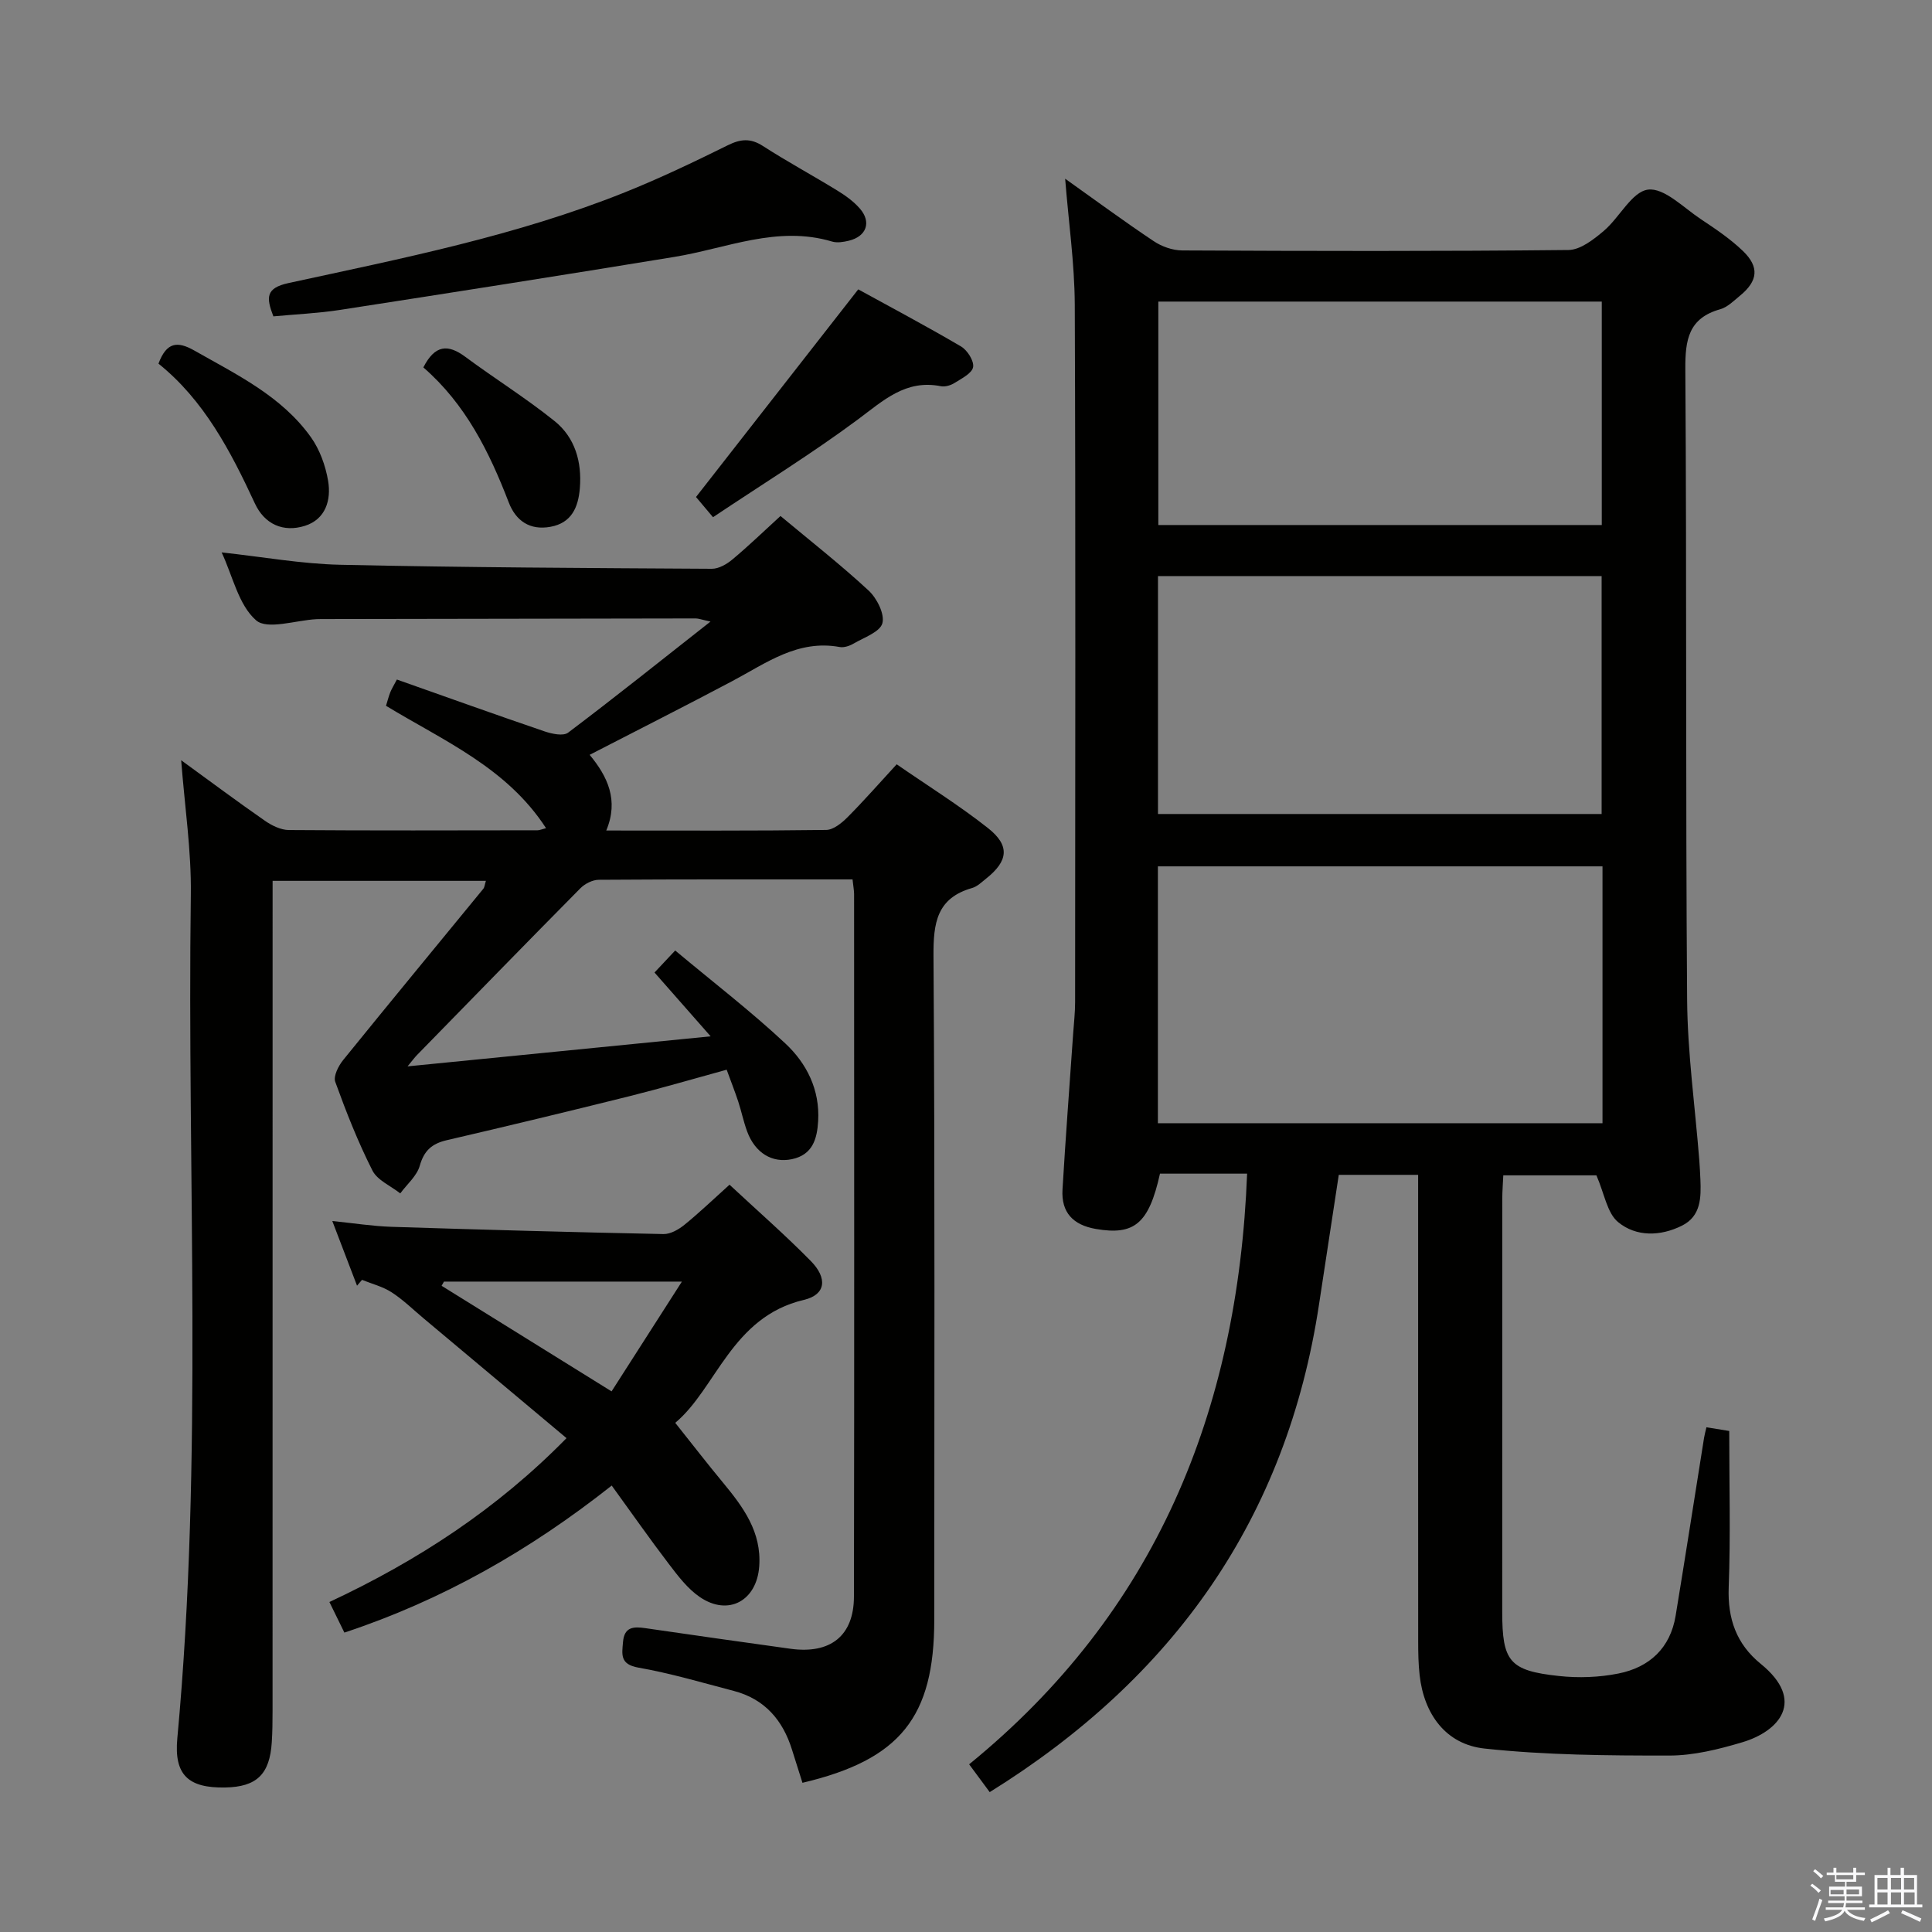 <svg enable-background="new 0 0 400 400" viewBox="0 0 400 400" xmlns="http://www.w3.org/2000/svg"><rect x="0" y="0" width="400" height="400" fill="#808080" stroke="none"/><path d="m374.8 390.4.4-.4c.7.5 1.3 1 1.8 1.4l-.5.5c-.5-.6-1.1-1.1-1.7-1.5zm1 7.3-.6-.3c.5-1.4 1.1-2.8 1.5-4.3.2.1.4.2.6.3-.5 1.3-1 2.8-1.5 4.3zm-.4-10.3.4-.4c.4.3 1 .8 1.7 1.4l-.5.5c-.4-.5-1-1-1.6-1.5zm2.5.3h1.7v-1h.6v1h3.5v-1h.6v1h1.8v.5h-1.8v1.4h-2v1h3.2v2h-3.2v.9h3.3v.5h-3.4c0 .3-.1.6-.1.9h4v.5h-3.7c.7.9 1.9 1.5 3.8 1.7-.1.2-.2.4-.3.6-2.1-.4-3.5-1.1-4-2.1-.4 1-1.8 1.7-4 2.2-.1-.2-.2-.4-.3-.6 2.1-.4 3.4-1 3.8-1.8h-3.4v-.5h3.6c.1-.3.1-.6.2-.9h-3.3v-.5h3.4c0-.3 0-.6 0-.9h-3.2v-2h3.3v-1h-2.1v-1.4h-1.7v-.5zm1.1 3.5v1h2.7c0-.3 0-.4 0-.4 0-.1 0-.2 0-.2 0-.1 0-.2 0-.3h-2.7zm1.2-3v.9h3.5v-.9zm4.7 3h-2.6v.6.4h2.6z" fill="#fafafb"/><path d="m393.6 386.7h.6v1.5h2.7v6.1h1.1v.6h-11v-.6h1.1v-6.1h2.7v-1.5h.6v1.5h2.1v-1.5zm-2.7 8.8.4.6c-1.2.6-2.5 1.3-3.8 1.9-.1-.2-.2-.4-.3-.6 1.2-.6 2.5-1.2 3.7-1.9zm-2.2-6.7v2.4h2.1v-2.4zm0 3v2.5h2.1v-2.5zm2.8-3v2.4h2.1v-2.4zm0 3v2.5h2.1v-2.5zm6 6.1c-1.4-.7-2.7-1.3-3.9-1.8l.3-.6c1.5.6 2.7 1.2 3.9 1.7zm-1.2-9.1h-2.1v2.4h2.1zm-2.1 3v2.5h2.2v-2.5z" fill="#fafafb"/><g fill="#010100"><path d="m220.53 37c6.12 4.35 12.12 8.78 18.32 12.92 1.67 1.12 3.91 1.92 5.9 1.93 26.66.13 53.33.19 79.99-.09 2.47-.03 5.21-2.18 7.31-3.96 3.26-2.76 5.81-8.11 9.15-8.54s7.35 3.73 10.92 6.1c3.04 2.02 6.12 4.09 8.73 6.6 3.46 3.33 3.11 6.21-.59 9.25-1.28 1.05-2.58 2.38-4.09 2.81-6.57 1.84-7.28 6.31-7.24 12.41.3 43.49.04 86.99.37 130.48.08 11.1 1.65 22.2 2.52 33.3.1 1.33.17 2.65.23 3.98.15 3.75.13 7.59-3.8 9.56-4.47 2.24-9.5 2.35-13.23-.72-2.29-1.88-2.84-5.89-4.5-9.69-5.48 0-12.21 0-19.28 0-.07 1.66-.21 3.28-.21 4.89-.01 28.5-.02 56.99-.01 85.49 0 10.28 1.49 12.18 11.76 13.28 4.05.44 8.33.28 12.32-.52 6.38-1.28 10.71-5.24 11.82-11.95 2.02-12.28 3.93-24.58 5.89-36.86.1-.63.28-1.25.49-2.17 1.9.31 3.62.59 4.72.77 0 11.13.29 21.75-.11 32.34-.25 6.54 1.6 11.78 6.63 15.87 9.4 7.64 3.82 13.97-3.82 16.24-4.9 1.46-10.07 2.75-15.13 2.75-12.75.01-25.57-.09-38.22-1.45-8.04-.86-12.55-7.14-13.45-15.18-.26-2.31-.3-4.65-.3-6.98-.02-30.16-.01-60.33-.01-90.49 0-1.96 0-3.92 0-6.13-5.65 0-10.76 0-16.43 0-1.35 8.86-2.73 17.81-4.08 26.76-6.69 44.31-30.07 77.35-68.19 101.04-1.33-1.8-2.58-3.48-4.26-5.76 38.51-31.36 55.63-72.94 57.55-122.29-3.03 0-6.13 0-9.23 0-2.97 0-5.94 0-8.81 0-2.3 10.38-5.33 12.82-13.28 11.45-4.73-.82-7.18-3.42-6.9-8.16.64-10.78 1.46-21.56 2.21-32.33.15-2.15.4-4.31.4-6.46.02-48.16.12-96.32-.07-144.48-.05-8.56-1.29-17.1-1.99-26.01zm111.25 142.37c-30.95 0-61.46 0-92.05 0v53.18h92.05c0-17.84 0-35.3 0-53.18zm-92.03-10.84h91.85c0-16.63 0-32.85 0-49.26-30.73 0-61.12 0-91.85 0zm.07-106.09v46.26h91.81c0-15.54 0-30.77 0-46.26-30.71 0-61.12 0-91.81 0z"/><path d="m176.51 182.07c-17.9 0-35.22-.04-52.54.08-1.29.01-2.87.81-3.8 1.75-11.35 11.47-22.6 23.04-33.88 34.58-.42.43-.77.92-1.91 2.3 21.27-2.11 41.44-4.11 62.75-6.22-4.26-4.84-7.81-8.88-11.62-13.21 1.28-1.37 2.4-2.56 4.28-4.56 7.92 6.62 15.68 12.58 22.8 19.24 4.42 4.13 7.18 9.58 6.8 16.07-.22 3.74-1.16 6.98-5.41 7.89-4.11.87-7.63-1.28-9.28-5.7-.75-2.02-1.18-4.16-1.85-6.21-.67-2.03-1.46-4.03-2.4-6.61-6.86 1.88-13.49 3.83-20.18 5.5-12.56 3.13-25.14 6.16-37.75 9.09-3.07.71-4.72 2.13-5.61 5.29-.6 2.12-2.65 3.84-4.04 5.73-1.97-1.56-4.74-2.71-5.77-4.75-2.99-5.91-5.43-12.11-7.69-18.35-.42-1.17.65-3.29 1.63-4.5 9.61-11.87 19.34-23.65 29.02-35.46.27-.33.29-.87.54-1.65-14.62 0-29.02 0-44.16 0v6.36c0 55.16 0 110.32-.01 165.48 0 2.16-.02 4.33-.16 6.49-.42 6.65-3.12 9.26-9.65 9.38-7.62.14-10.61-2.58-9.91-10.15 5.41-58.19 2-116.51 2.8-174.77.12-9.04-1.26-18.1-2-27.76 5.9 4.29 11.57 8.52 17.37 12.55 1.41.98 3.26 1.88 4.91 1.9 17.16.13 34.33.07 51.49.05.44 0 .88-.21 1.77-.44-8.11-12.52-21.15-18.06-33.13-25.33.3-.96.53-1.9.88-2.79.29-.73.72-1.41 1.37-2.65 10.27 3.63 20.39 7.26 30.56 10.73 1.53.52 3.88 1.03 4.89.27 9.65-7.28 19.09-14.83 29.48-23-1.91-.42-2.49-.65-3.06-.65-25.83.03-51.66.08-77.49.13-.33 0-.67 0-1 .02-4.3.22-10.2 2.27-12.53.24-3.63-3.17-4.82-9.11-7.13-14.06 8.49.92 16.52 2.38 24.57 2.56 25.63.56 51.28.68 76.91.83 1.44.01 3.12-.96 4.29-1.95 3.32-2.77 6.43-5.78 9.93-8.98 6.14 5.12 12.4 10.03 18.23 15.42 1.72 1.59 3.38 4.87 2.87 6.78-.49 1.82-3.8 2.95-5.97 4.22-.82.48-1.97.87-2.86.71-8.7-1.6-15.24 3.34-22.24 7.05-9.66 5.12-19.42 10.05-29.54 15.27 3.71 4.47 6.07 9.39 3.44 15.67 15.58 0 30.56.08 45.53-.12 1.49-.02 3.21-1.42 4.4-2.61 3.4-3.41 6.57-7.04 10.2-10.98 6.42 4.44 12.91 8.48 18.87 13.18 4.64 3.65 4.24 6.83-.36 10.49-.91.72-1.83 1.64-2.89 1.94-7.32 2.09-8.04 7.21-8 14.02.31 45.82.16 91.65.16 137.48 0 20.13-7.03 28.98-27.29 33.76-.71-2.25-1.45-4.54-2.16-6.84-1.91-6.15-5.67-10.51-12.05-12.18-6.57-1.72-13.1-3.66-19.77-4.83-3.84-.68-3.39-2.73-3.17-5.32.26-3.13 2.2-3.2 4.6-2.85 10.02 1.45 20.04 2.89 30.07 4.27 8.27 1.14 13.13-2.67 13.14-10.83.09-48.49.04-96.99.03-145.48-.02-.83-.18-1.63-.32-2.98z"/><path d="m117.29 297.75c-10.08-8.45-19.87-16.65-29.65-24.85-2.17-1.82-4.21-3.83-6.57-5.35-1.83-1.18-4.07-1.74-6.12-2.57-.34.4-.69.81-1.03 1.21-1.63-4.26-3.26-8.52-5.12-13.39 4.45.45 8.34 1.07 12.25 1.2 18.77.6 37.55 1.12 56.32 1.5 1.45.03 3.14-.95 4.34-1.92 3.07-2.49 5.93-5.24 9.33-8.3 5.76 5.37 11.5 10.38 16.83 15.8 3.48 3.54 3.15 6.97-1.44 8.05-14.96 3.51-18.16 18.4-26.63 25.45 3.49 4.38 6.62 8.44 9.89 12.38 4.19 5.07 8.01 10.21 7.5 17.34-.51 7.12-6.39 10.38-12.3 6.35-2.52-1.72-4.51-4.35-6.4-6.83-4-5.24-7.78-10.66-11.84-16.25-17.03 13.46-35.08 23.73-55.35 30.44-1.01-2.07-1.94-3.97-3.1-6.33 18.31-8.57 34.72-19.27 49.09-33.93zm-25.37-32.41c-.16.29-.33.58-.49.87 11.6 7.21 23.21 14.42 35.19 21.86 4.89-7.64 9.51-14.85 14.56-22.73-17.13 0-33.2 0-49.26 0z"/><path d="m56.6 65.5c-1.52-3.93-1.59-5.87 3.15-6.9 23.5-5.1 47.15-9.78 69.59-18.77 7.24-2.9 14.31-6.28 21.31-9.74 2.66-1.32 4.71-1.53 7.29.13 5.03 3.24 10.3 6.09 15.4 9.22 1.68 1.03 3.36 2.23 4.65 3.7 2.49 2.82 1.43 5.81-2.26 6.7-1.11.27-2.41.48-3.46.17-11.34-3.39-21.83 1.41-32.65 3.18-23.07 3.78-46.17 7.41-69.27 10.98-4.56.7-9.19.9-13.75 1.33z"/><path d="m147.62 107.08c-2.07-2.45-3.22-3.82-3.52-4.18 11.22-14.36 22.1-28.27 33.59-42.99 6.33 3.48 13.9 7.49 21.28 11.82 1.31.77 2.73 3.01 2.5 4.28-.24 1.29-2.37 2.35-3.83 3.27-.79.5-1.97.86-2.86.68-7.26-1.44-11.86 2.94-17.13 6.86-9.56 7.1-19.72 13.37-30.03 20.26z"/><path d="m32.81 75.29c1.69-4.52 3.95-4.69 7.45-2.7 8.8 5 18.05 9.43 24.12 17.94 1.83 2.57 3.02 5.89 3.55 9.02.67 3.96-.5 7.96-4.81 9.32-4.46 1.4-8.34-.31-10.35-4.64-5.05-10.89-10.57-21.41-19.96-28.94z"/><path d="m87.65 76.07c2.41-4.73 5.12-4.83 8.65-2.22 6.11 4.53 12.6 8.57 18.52 13.33 4.24 3.41 5.68 8.46 5.23 13.92-.33 3.95-1.72 7.18-6.09 7.97-4.24.77-7.15-1.21-8.63-5.05-4.03-10.47-8.94-20.37-17.68-27.95z"/></g></svg>